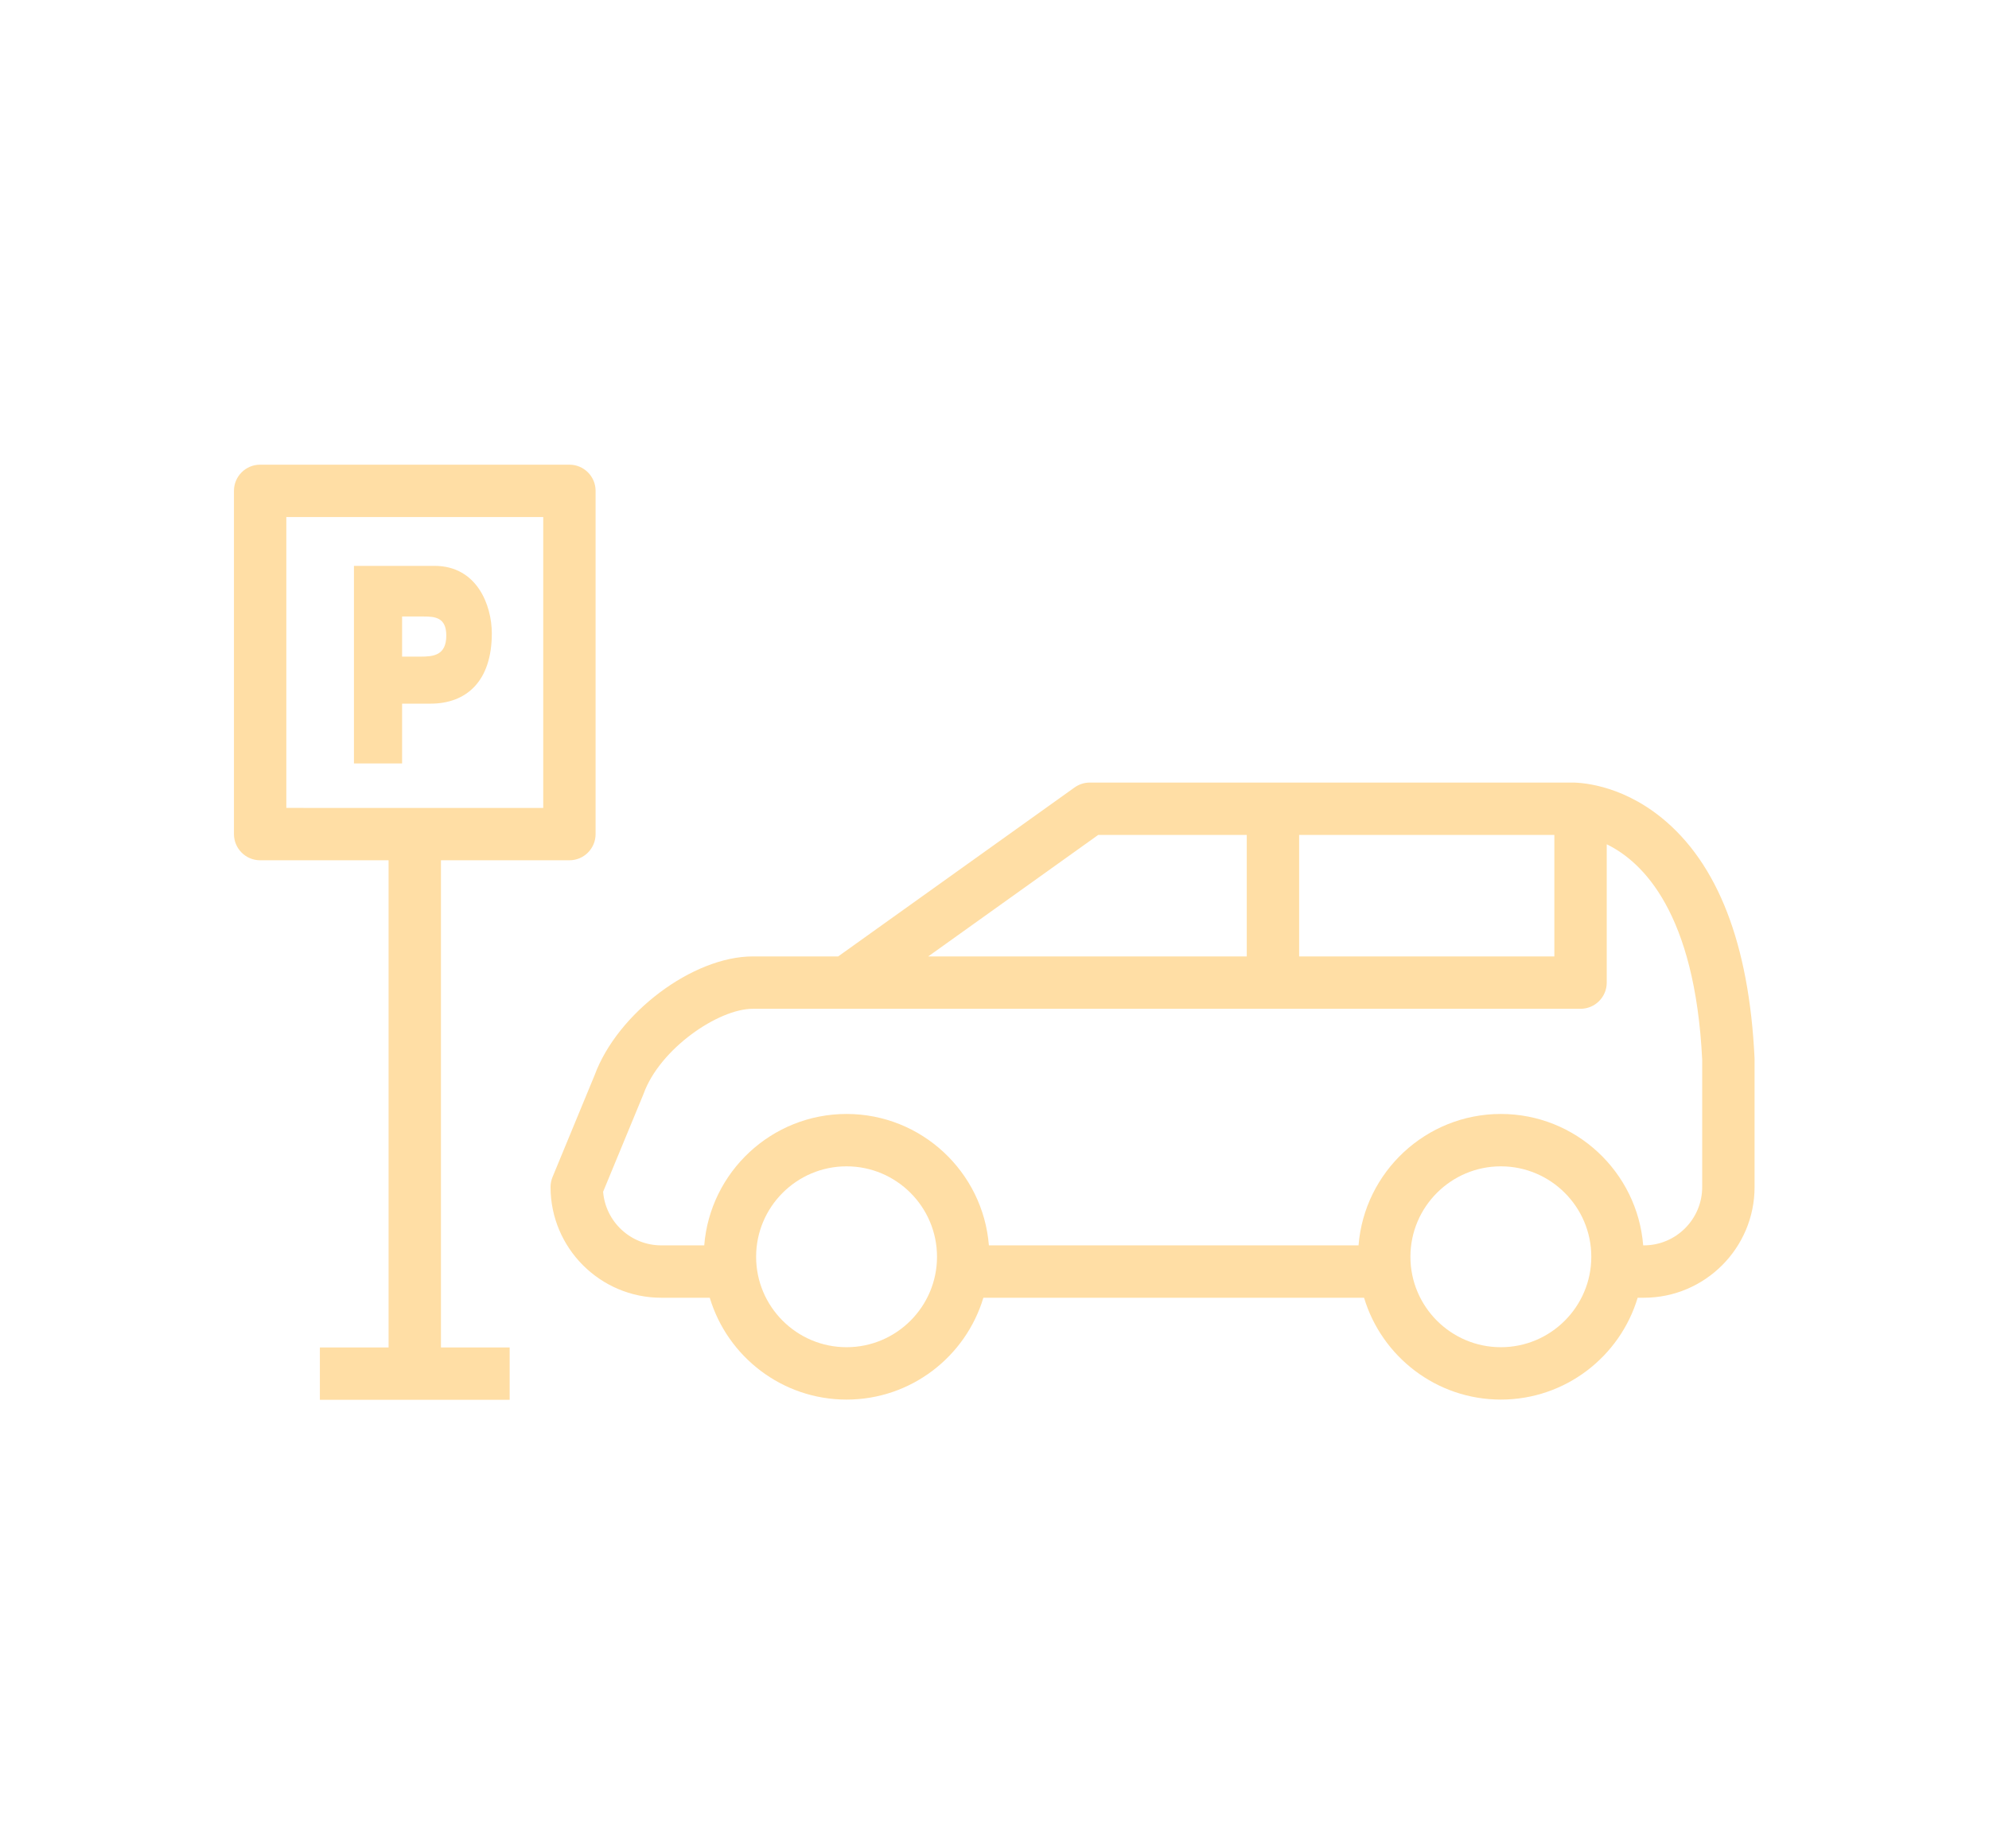 <?xml version="1.0" encoding="utf-8"?>
<!-- Generator: Adobe Illustrator 16.0.0, SVG Export Plug-In . SVG Version: 6.00 Build 0)  -->
<!DOCTYPE svg PUBLIC "-//W3C//DTD SVG 1.1//EN" "http://www.w3.org/Graphics/SVG/1.1/DTD/svg11.dtd">
<svg version="1.1" xmlns="http://www.w3.org/2000/svg" xmlns:xlink="http://www.w3.org/1999/xlink" x="0px" y="0px"
	 width="645.602px" height="600px" viewBox="0 0 645.602 600" enable-background="new 0 0 645.602 600" xml:space="preserve">
<g id="Vrstva_2" display="none">
</g>
<g id="Vrstva_1">
	<g>
		<path fill="#FFDEA5" d="M141.027,183.689h-26.141v64.131h15.628v-19.402h9.231c11.652,0,19.892-7.274,19.892-22.813
			C159.638,196.442,154.807,183.689,141.027,183.689z M136.551,213.15h-6.036v-13.025h6.96c3.835,0,7.387,0.361,7.387,6.198
			C144.861,212.792,140.601,213.15,136.551,213.15z"/>
		<path fill="#FFDEA5" d="M569.498,343.389c-1.769-36.892-11.909-63.103-30.14-77.903c-13.844-11.239-27.227-11.501-29.485-11.451
			H353.736c-1.772,0-3.501,0.554-4.943,1.585l-76.735,54.852h-27.698c-19.503,0-43.927,18.359-51.364,38.569l-13.652,33.047
			c-0.425,1.029-0.644,2.132-0.644,3.245c0,19.815,16.121,35.937,35.938,35.937h15.74c5.731,19.1,23.465,33.059,44.405,33.059
			s38.674-13.959,44.405-33.059h123.566c5.731,19.1,23.465,33.059,44.404,33.059s38.673-13.959,44.404-33.059h2.009
			c19.815,0,35.937-16.121,35.937-35.937v-41.536C569.508,343.66,569.505,343.524,569.498,343.389z M504.523,271.034v39.437h-82.841
			v-39.437H504.523z M356.462,271.034h48.221v39.437H301.292L356.462,271.034z M274.782,437.327
			c-16.188,0-29.358-13.17-29.358-29.357c0-16.188,13.17-29.358,29.358-29.358s29.358,13.17,29.358,29.358
			C304.141,424.157,290.971,437.327,274.782,437.327z M487.158,437.327c-16.188,0-29.357-13.17-29.357-29.357
			c0-16.188,13.17-29.358,29.357-29.358s29.357,13.17,29.357,29.358C516.516,424.157,503.346,437.327,487.158,437.327z
			 M552.508,385.332c0,10.441-8.495,18.937-18.937,18.937h-0.217c-1.894-23.837-21.882-42.657-46.196-42.657
			s-44.303,18.82-46.196,42.657H320.979c-1.894-23.837-21.882-42.657-46.197-42.657s-44.304,18.82-46.197,42.657h-13.948
			c-9.925,0-18.091-7.674-18.876-17.399l13.014-31.5c0.047-0.114,0.092-0.23,0.135-0.348c5.286-14.579,24.228-27.551,35.45-27.551
			h30.424h238.24c4.694,0,8.5-3.806,8.5-8.5v-44.9c11.748,5.73,28.654,22.261,30.984,69.93V385.332z"/>
		<path fill="#FFDEA5" d="M143.13,279.261h41.692c4.694,0,8.5-3.806,8.5-8.5V159.343c0-4.694-3.806-8.5-8.5-8.5H84.438
			c-4.694,0-8.5,3.806-8.5,8.5v111.418c0,4.694,3.806,8.5,8.5,8.5h41.692v158.146h-22.299v17h61.599v-17h-22.3V279.261z
			 M92.938,167.843h83.385v94.418H92.938V167.843z"/>
	</g>
</g>
</svg>
